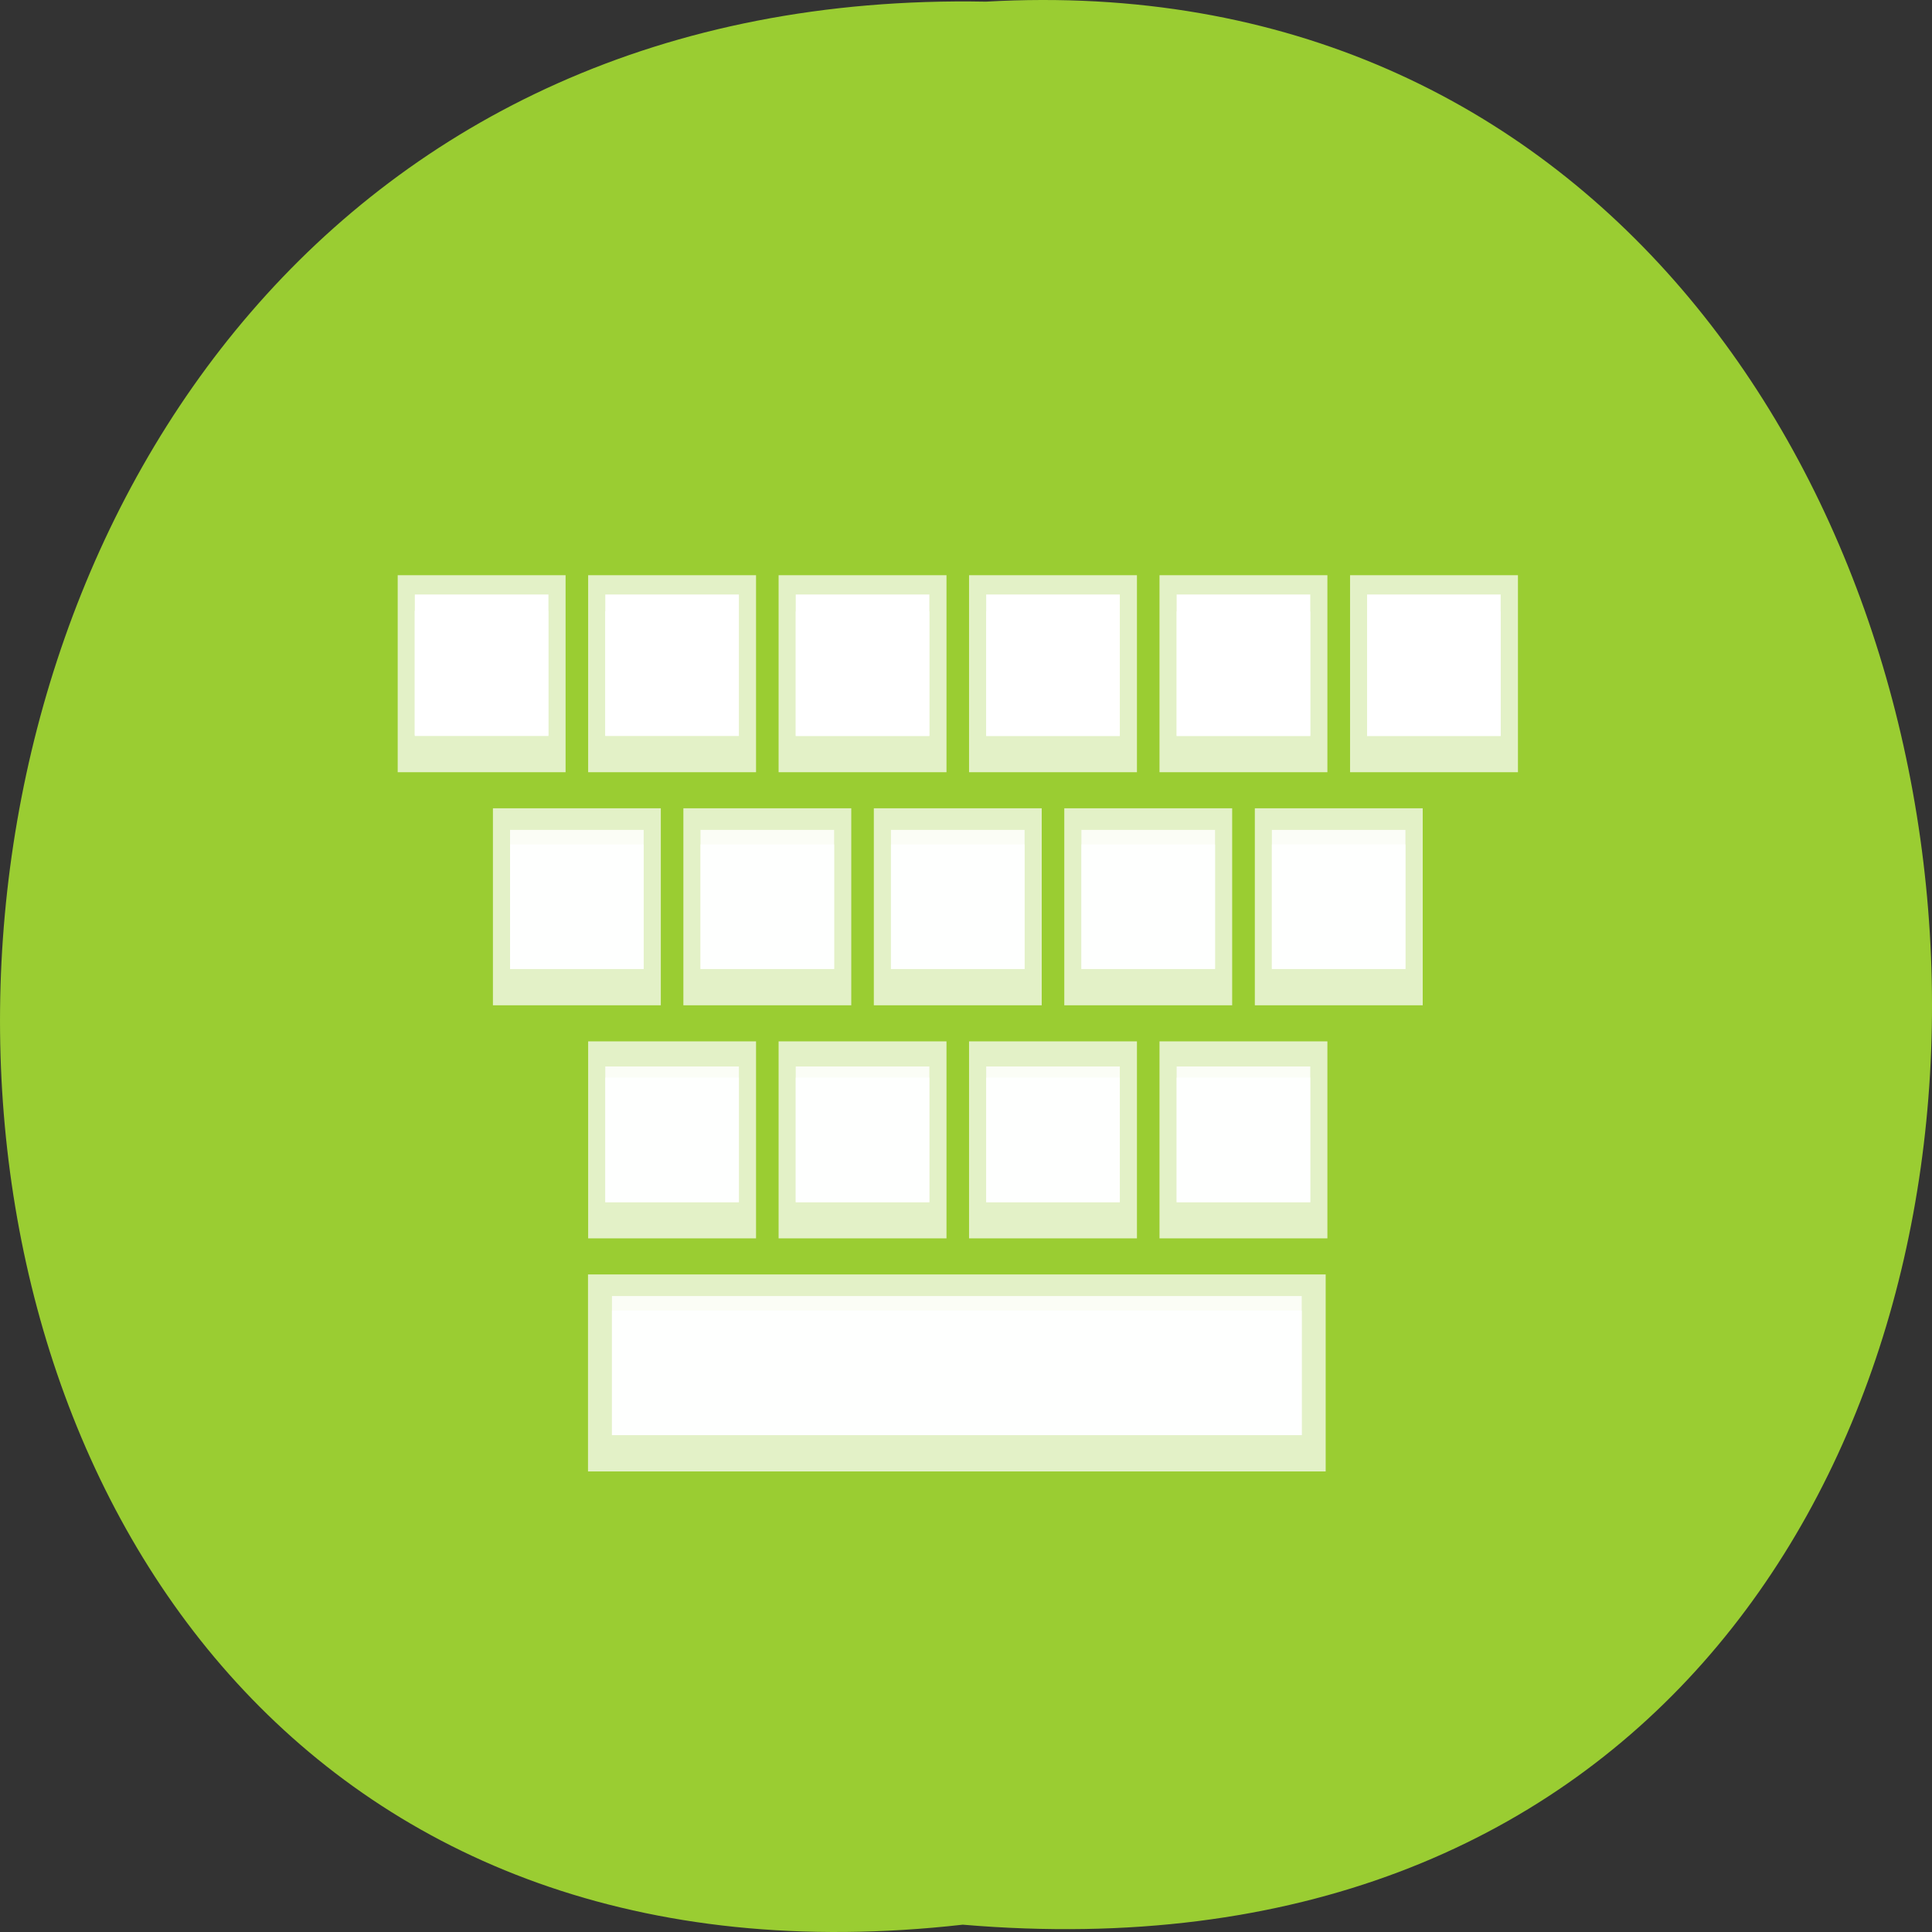 <svg xmlns="http://www.w3.org/2000/svg" xmlns:xlink="http://www.w3.org/1999/xlink" viewBox="0 0 256 256"><rect x="0" y="0" width="256" height="256" fill="#333333" stroke="none"/><defs><path d="m 245.46 129.52 l -97.89 -96.9 c -5.556 -5.502 -16.222 -11.873 -23.7 -14.16 l -39.518 -12.08 c -7.479 -2.286 -18.1 0.391 -23.599 5.948 l -13.441 13.578 c -5.5 5.559 -14.502 14.653 -20 20.21 l -13.44 13.579 c -5.5 5.558 -8.07 16.206 -5.706 23.658 l 12.483 39.39 c 2.363 7.456 8.843 18.06 14.399 23.556 l 97.89 96.9 c 5.558 5.502 14.605 5.455 20.1 -0.101 l 36.26 -36.63 c 5.504 -5.559 14.503 -14.651 20 -20.21 l 36.26 -36.629 c 5.502 -5.56 5.455 -14.606 -0.101 -20.11 z m -178.09 -50.74 c -7.198 0 -13.03 -5.835 -13.03 -13.03 0 -7.197 5.835 -13.03 13.03 -13.03 7.197 0 13.03 5.835 13.03 13.03 -0.001 7.198 -5.836 13.03 -13.03 13.03 z" id="0"/><use id="1" xlink:href="#0"/><clipPath id="2"><use xlink:href="#0"/></clipPath><clipPath style="clip-path:url(#2)"><use xlink:href="#1"/></clipPath><clipPath style="clip-path:url(#2)"><use xlink:href="#1"/></clipPath></defs><g transform="translate(0 -796.36)" style="color:#000"><path d="m 127.57 1051.39 c -171.78 19.386 -169.4 -258.1 3.059 -254.81 160.39 -9.145 174.86 269.93 -3.059 254.81 z" style="fill:#9acd32"/><g transform="matrix(6.309 0 0 7.721 -25.08 758.16)" style="fill:#fff"><path d="m 12.328,14.819 h 3.526 V 18.2 h -3.526 z" style="opacity:0.726"/><path d="m 12.688 15.15 h 2.806 v 2.428 h -2.806 z"/><path d="m 12.685 15.431 h 2.806 v 2.137 h -2.806 z" style="opacity:0.85"/><path d="m 16.688 15.15 h 2.806 v 2.428 h -2.806 z"/><path d="m 16.328,14.819 h 3.526 V 18.2 h -3.526 z" style="opacity:0.726"/><path d="m 20.688 15.15 h 2.806 v 2.428 h -2.806 z"/><path d="m 16.685 15.437 h 2.805 v 2.137 h -2.805 z" style="opacity:0.85"/><path d="m 24.688 15.15 h 2.806 v 2.428 h -2.806 z"/><path d="m 20.328,14.819 h 3.526 V 18.2 h -3.526 z" style="opacity:0.726"/><path d="m 28.688 15.15 h 2.806 v 2.428 h -2.806 z"/><path d="m 20.688 15.44 h 2.806 v 2.137 h -2.806 z" style="opacity:0.85"/><path d="m 32.688 15.15 h 2.805 v 2.428 h -2.805 z"/><path d="m 24.328,14.819 h 3.526 V 18.2 h -3.526 z" style="opacity:0.726"/><path d="m 24.688 15.44 h 2.806 v 2.137 h -2.806 z" style="opacity:0.85"/><path d="m 28.328,14.819 h 3.526 V 18.2 h -3.526 z" style="opacity:0.726"/><path d="m 28.688 15.44 h 2.806 v 2.137 h -2.806 z" style="opacity:0.85"/><path d="m 32.33,14.819 h 3.526 V 18.2 H 32.33 z" style="opacity:0.726"/><path d="m 32.688 15.44 h 2.805 v 2.137 h -2.805 z" style="opacity:0.85"/><path d="m 30.33,18.819 h 3.526 V 22.2 H 30.33 z" style="opacity:0.726"/><path d="m 30.688 19.19 h 2.805 v 2.386 h -2.805 z" style="opacity:0.85"/><path d="m 30.688 19.44 h 2.805 v 2.137 h -2.805 z" style="opacity:0.85"/><path d="m 26.688 19.19 h 2.806 v 2.386 h -2.806 z" style="opacity:0.85"/><path d="m 26.328,18.819 h 3.526 V 22.2 h -3.526 z" style="opacity:0.726"/><path d="m 22.688 19.19 h 2.806 v 2.386 h -2.806 z" style="opacity:0.85"/><path d="m 26.688 19.44 h 2.806 v 2.137 h -2.806 z" style="opacity:0.85"/><path d="m 18.688 19.19 h 2.806 v 2.386 h -2.806 z" style="opacity:0.85"/><path d="m 22.328,18.819 h 3.526 V 22.2 h -3.526 z" style="opacity:0.726"/><path d="m 14.688 19.19 h 2.806 v 2.386 h -2.806 z" style="opacity:0.85"/><path d="m 22.688 19.44 h 2.806 v 2.137 h -2.806 z" style="opacity:0.85"/><path d="m 18.328,18.819 h 3.526 V 22.2 h -3.526 z" style="opacity:0.726"/><path d="m 18.688 19.44 h 2.806 v 2.137 h -2.806 z" style="opacity:0.85"/><path d="m 14.328,18.819 h 3.526 V 22.2 h -3.526 z" style="opacity:0.726"/><path d="m 14.688 19.44 h 2.806 v 2.137 h -2.806 z" style="opacity:0.85"/><path d="m 16.688 23.25 h 2.806 v 2.331 h -2.806 z" style="opacity:0.85"/><path d="m 16.328,22.819 h 3.526 V 26.2 h -3.526 z" style="opacity:0.726"/><path d="m 16.688 23.44 h 2.806 v 2.137 h -2.806 z" style="opacity:0.85"/><path d="m 20.688 23.25 h 2.806 v 2.331 h -2.806 z" style="opacity:0.85"/><path d="m 20.328,22.819 h 3.526 V 26.2 h -3.526 z" style="opacity:0.726"/><path d="m 24.688 23.25 h 2.806 v 2.331 h -2.806 z" style="opacity:0.85"/><path d="m 20.688 23.44 h 2.806 v 2.137 h -2.806 z" style="opacity:0.85"/><path d="m 28.688 23.25 h 2.806 v 2.331 h -2.806 z" style="opacity:0.85"/><path d="m 24.328,22.819 h 3.526 V 26.2 h -3.526 z" style="opacity:0.726"/><path d="m 24.688 23.44 h 2.806 v 2.137 h -2.806 z" style="opacity:0.85"/><path d="m 28.328,22.819 h 3.526 V 26.2 h -3.526 z" style="opacity:0.726"/><path d="m 28.688 23.44 h 2.806 v 2.137 h -2.806 z" style="opacity:0.85"/><path d="m 16.828,27.19 h 14.487 v 2.386 H 16.828 z" style="opacity:0.85"/><path d="M 16.325,26.819 H 31.818 V 30.2 H 16.325 z" style="opacity:0.726"/><path d="m 16.828,27.44 h 14.487 v 2.137 H 16.828 z" style="opacity:0.85"/></g></g></svg>